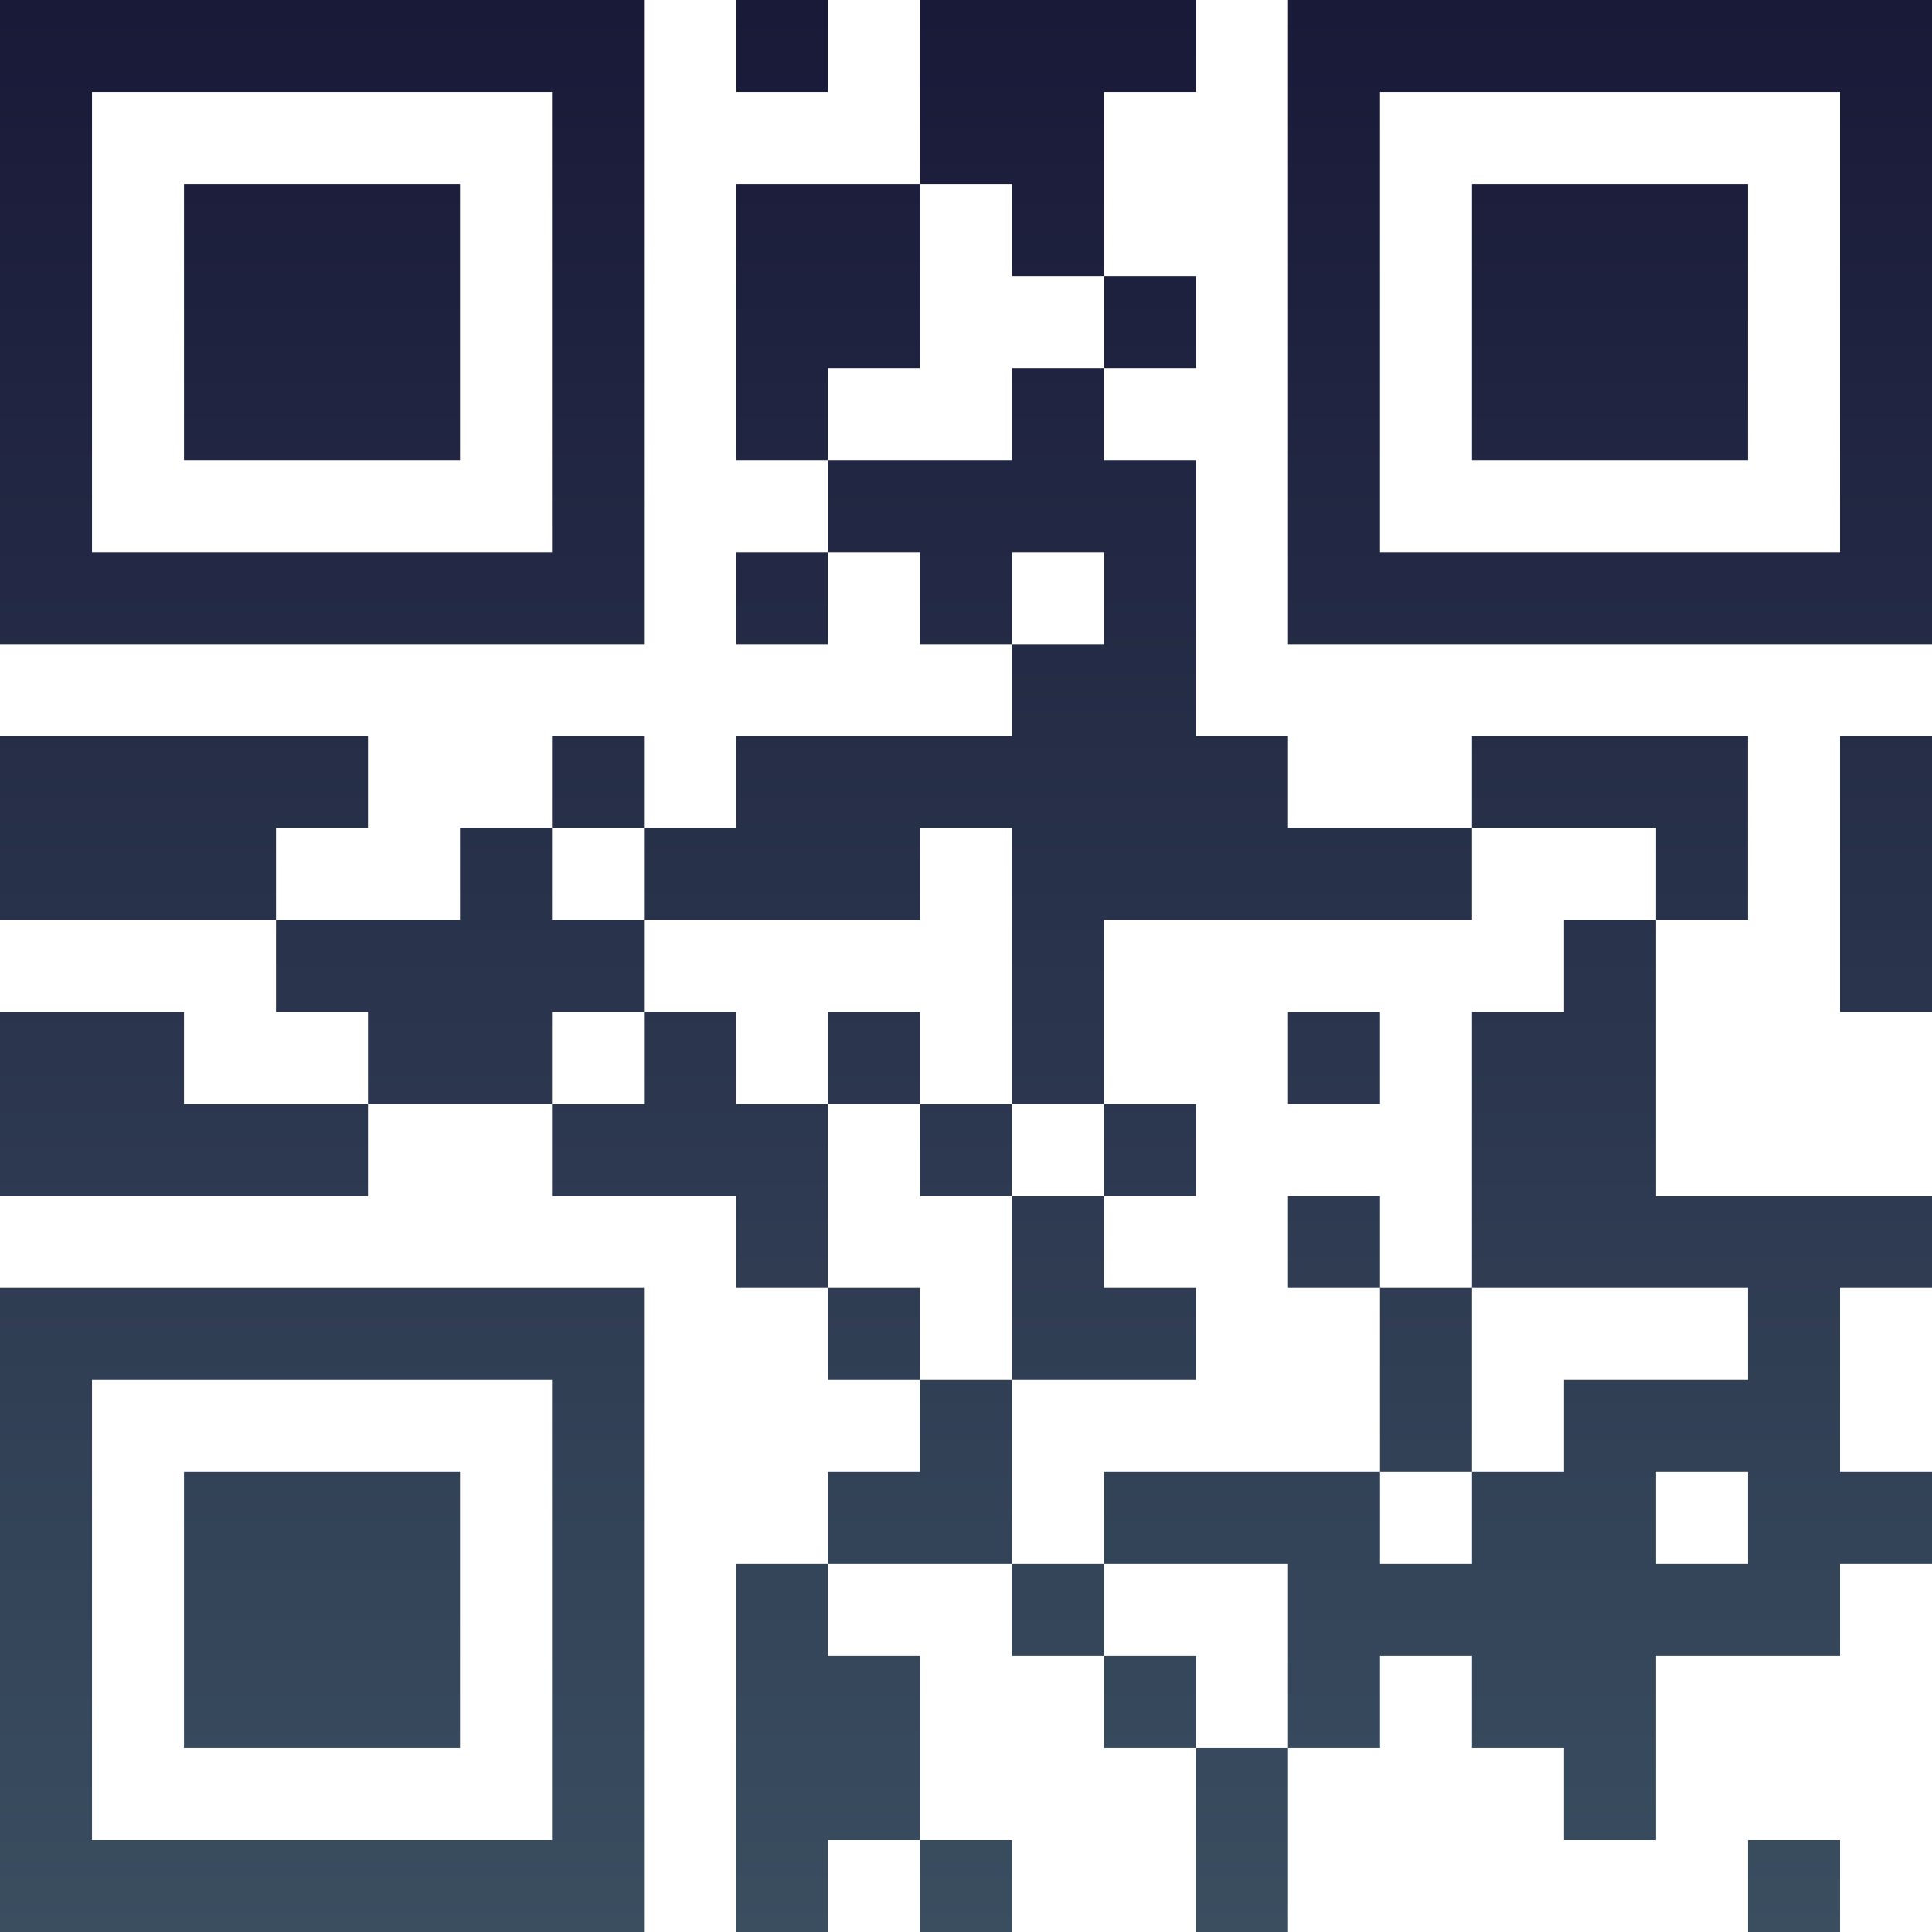 <?xml version="1.0" encoding="UTF-8"?>
<svg xmlns="http://www.w3.org/2000/svg" version="1.1" width="100" height="100" viewBox="0 0 100 100"><rect x="0" y="0" width="100" height="100" fill="#ffffff"/><g transform="scale(4.762)"><g transform="translate(0,0)"><defs><linearGradient gradientUnits="userSpaceOnUse" x1="0" y1="0" x2="0" y2="21" id="g1"><stop offset="0%" stop-color="#191938"/><stop offset="100%" stop-color="#3a4e60"/></linearGradient></defs><path fill-rule="evenodd" d="M8 0L8 1L9 1L9 0ZM10 0L10 2L8 2L8 5L9 5L9 6L8 6L8 7L9 7L9 6L10 6L10 7L11 7L11 8L8 8L8 9L7 9L7 8L6 8L6 9L5 9L5 10L3 10L3 9L4 9L4 8L0 8L0 10L3 10L3 11L4 11L4 12L2 12L2 11L0 11L0 13L4 13L4 12L6 12L6 13L8 13L8 14L9 14L9 15L10 15L10 16L9 16L9 17L8 17L8 21L9 21L9 20L10 20L10 21L11 21L11 20L10 20L10 18L9 18L9 17L11 17L11 18L12 18L12 19L13 19L13 21L14 21L14 19L15 19L15 18L16 18L16 19L17 19L17 20L18 20L18 18L20 18L20 17L21 17L21 16L20 16L20 14L21 14L21 13L18 13L18 10L19 10L19 8L16 8L16 9L14 9L14 8L13 8L13 5L12 5L12 4L13 4L13 3L12 3L12 1L13 1L13 0ZM10 2L10 4L9 4L9 5L11 5L11 4L12 4L12 3L11 3L11 2ZM11 6L11 7L12 7L12 6ZM20 8L20 11L21 11L21 8ZM6 9L6 10L7 10L7 11L6 11L6 12L7 12L7 11L8 11L8 12L9 12L9 14L10 14L10 15L11 15L11 17L12 17L12 18L13 18L13 19L14 19L14 17L12 17L12 16L15 16L15 17L16 17L16 16L17 16L17 15L19 15L19 14L16 14L16 11L17 11L17 10L18 10L18 9L16 9L16 10L12 10L12 12L11 12L11 9L10 9L10 10L7 10L7 9ZM9 11L9 12L10 12L10 13L11 13L11 15L13 15L13 14L12 14L12 13L13 13L13 12L12 12L12 13L11 13L11 12L10 12L10 11ZM14 11L14 12L15 12L15 11ZM14 13L14 14L15 14L15 16L16 16L16 14L15 14L15 13ZM18 16L18 17L19 17L19 16ZM19 20L19 21L20 21L20 20ZM0 0L0 7L7 7L7 0ZM1 1L1 6L6 6L6 1ZM2 2L2 5L5 5L5 2ZM14 0L14 7L21 7L21 0ZM15 1L15 6L20 6L20 1ZM16 2L16 5L19 5L19 2ZM0 14L0 21L7 21L7 14ZM1 15L1 20L6 20L6 15ZM2 16L2 19L5 19L5 16Z" fill="url(#g1)"/></g></g></svg>
